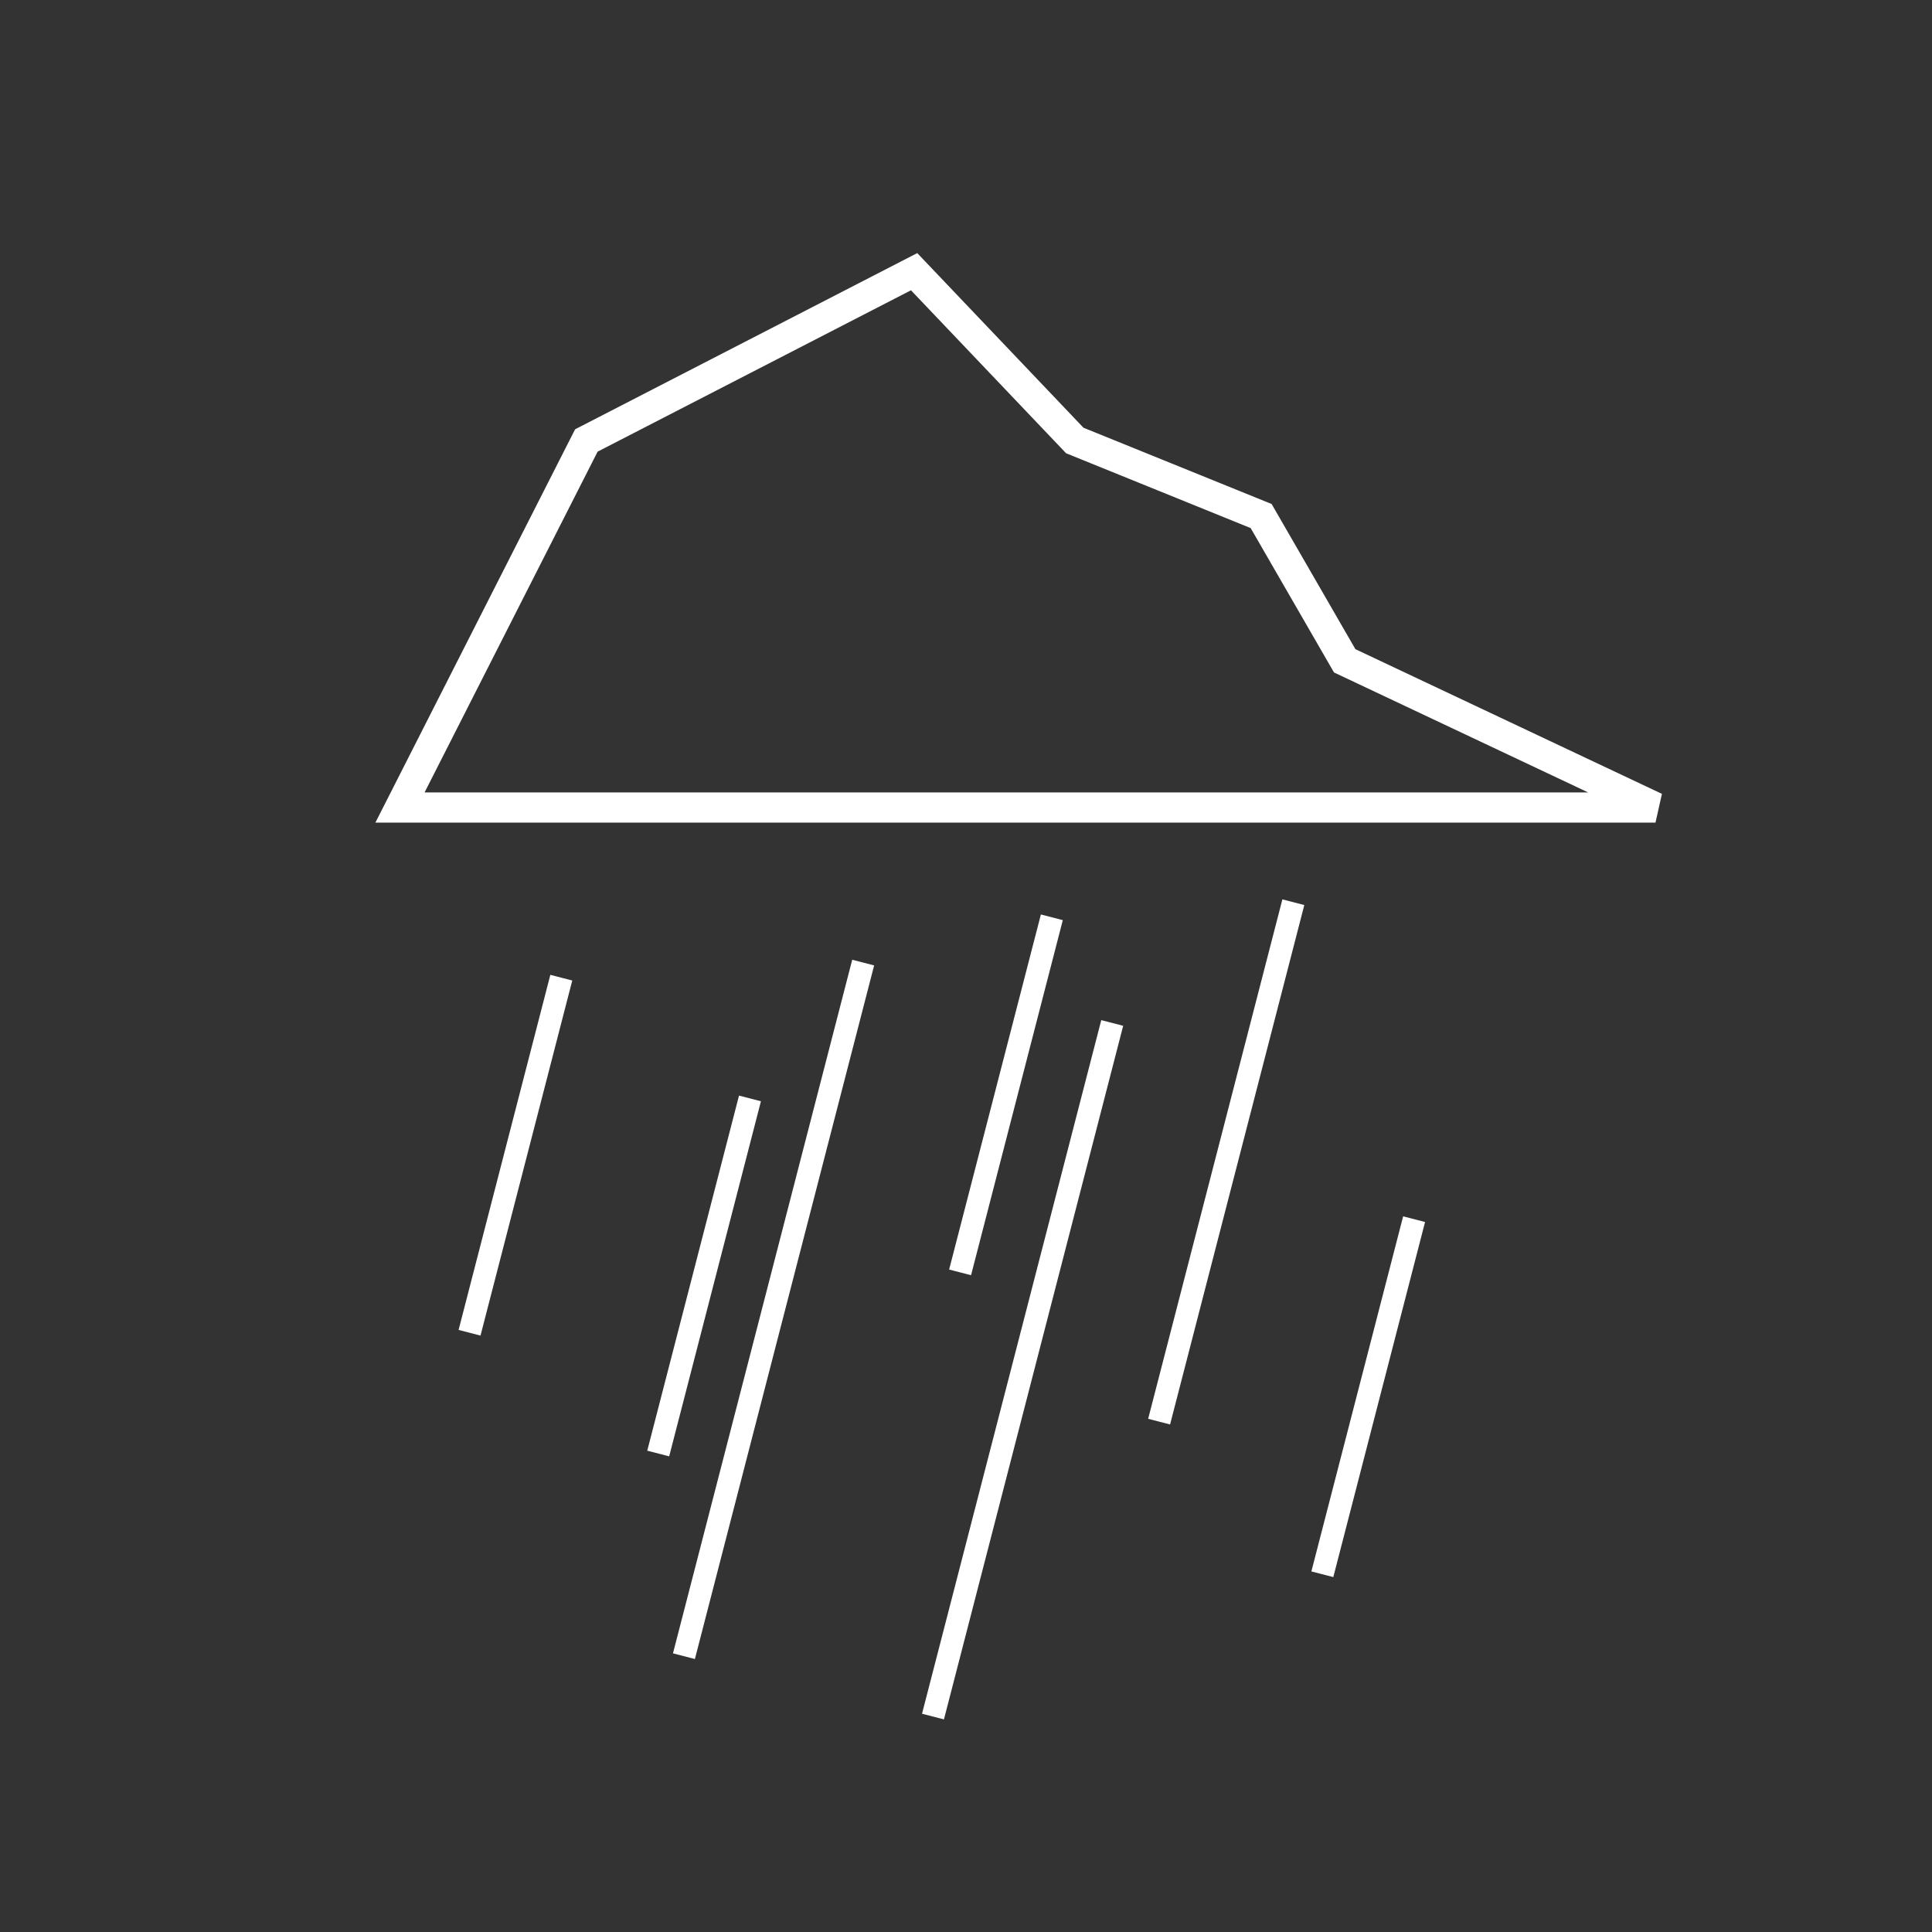 <?xml version="1.0" encoding="UTF-8"?>
<svg width="256px" height="256px" viewBox="0 0 256 256" version="1.1" xmlns="http://www.w3.org/2000/svg" xmlns:xlink="http://www.w3.org/1999/xlink">
    <rect x="0" y="0" width="256" height="256" fill="#333333" stroke="none"/>
    <!-- Generator: Sketch 52.5 (67469) - http://www.bohemiancoding.com/sketch -->
    <title>10d</title>
    <desc>Created with Sketch.</desc>
    <g id="10d" stroke="none" stroke-width="1" fill="none" fill-rule="evenodd" stroke-linecap="square">
        <path d="M91,218 L114,129" id="Path" stroke="#FFFFFF" stroke-width="3"></path>
        <path d="M124,226 L147,137" id="Path" stroke="#FFFFFF" stroke-width="3"></path>
        <path d="M127.592,167.145 L139,123" id="Path-Copy" stroke="#FFFFFF" stroke-width="3"></path>
        <path d="M62.592,175.145 L74,131" id="Path-Copy" stroke="#FFFFFF" stroke-width="3"></path>
        <path d="M175.592,207.145 L187,163" id="Path-Copy" stroke="#FFFFFF" stroke-width="3"></path>
        <path d="M87.592,191.145 L99,147" id="Path-Copy" stroke="#FFFFFF" stroke-width="3"></path>
        <path d="M153.964,186.922 L171,121" id="Path-Copy-3" stroke="#FFFFFF" stroke-width="3"></path>
        <polygon id="Path-Copy-2" stroke="#FFFFFF" stroke-width="4" points="219.361 107 101.904 107 53 107 77.695 58.366 121.125 36 142.413 58.366 167.109 68.379 178.179 87.56"></polygon>
    </g>
</svg>